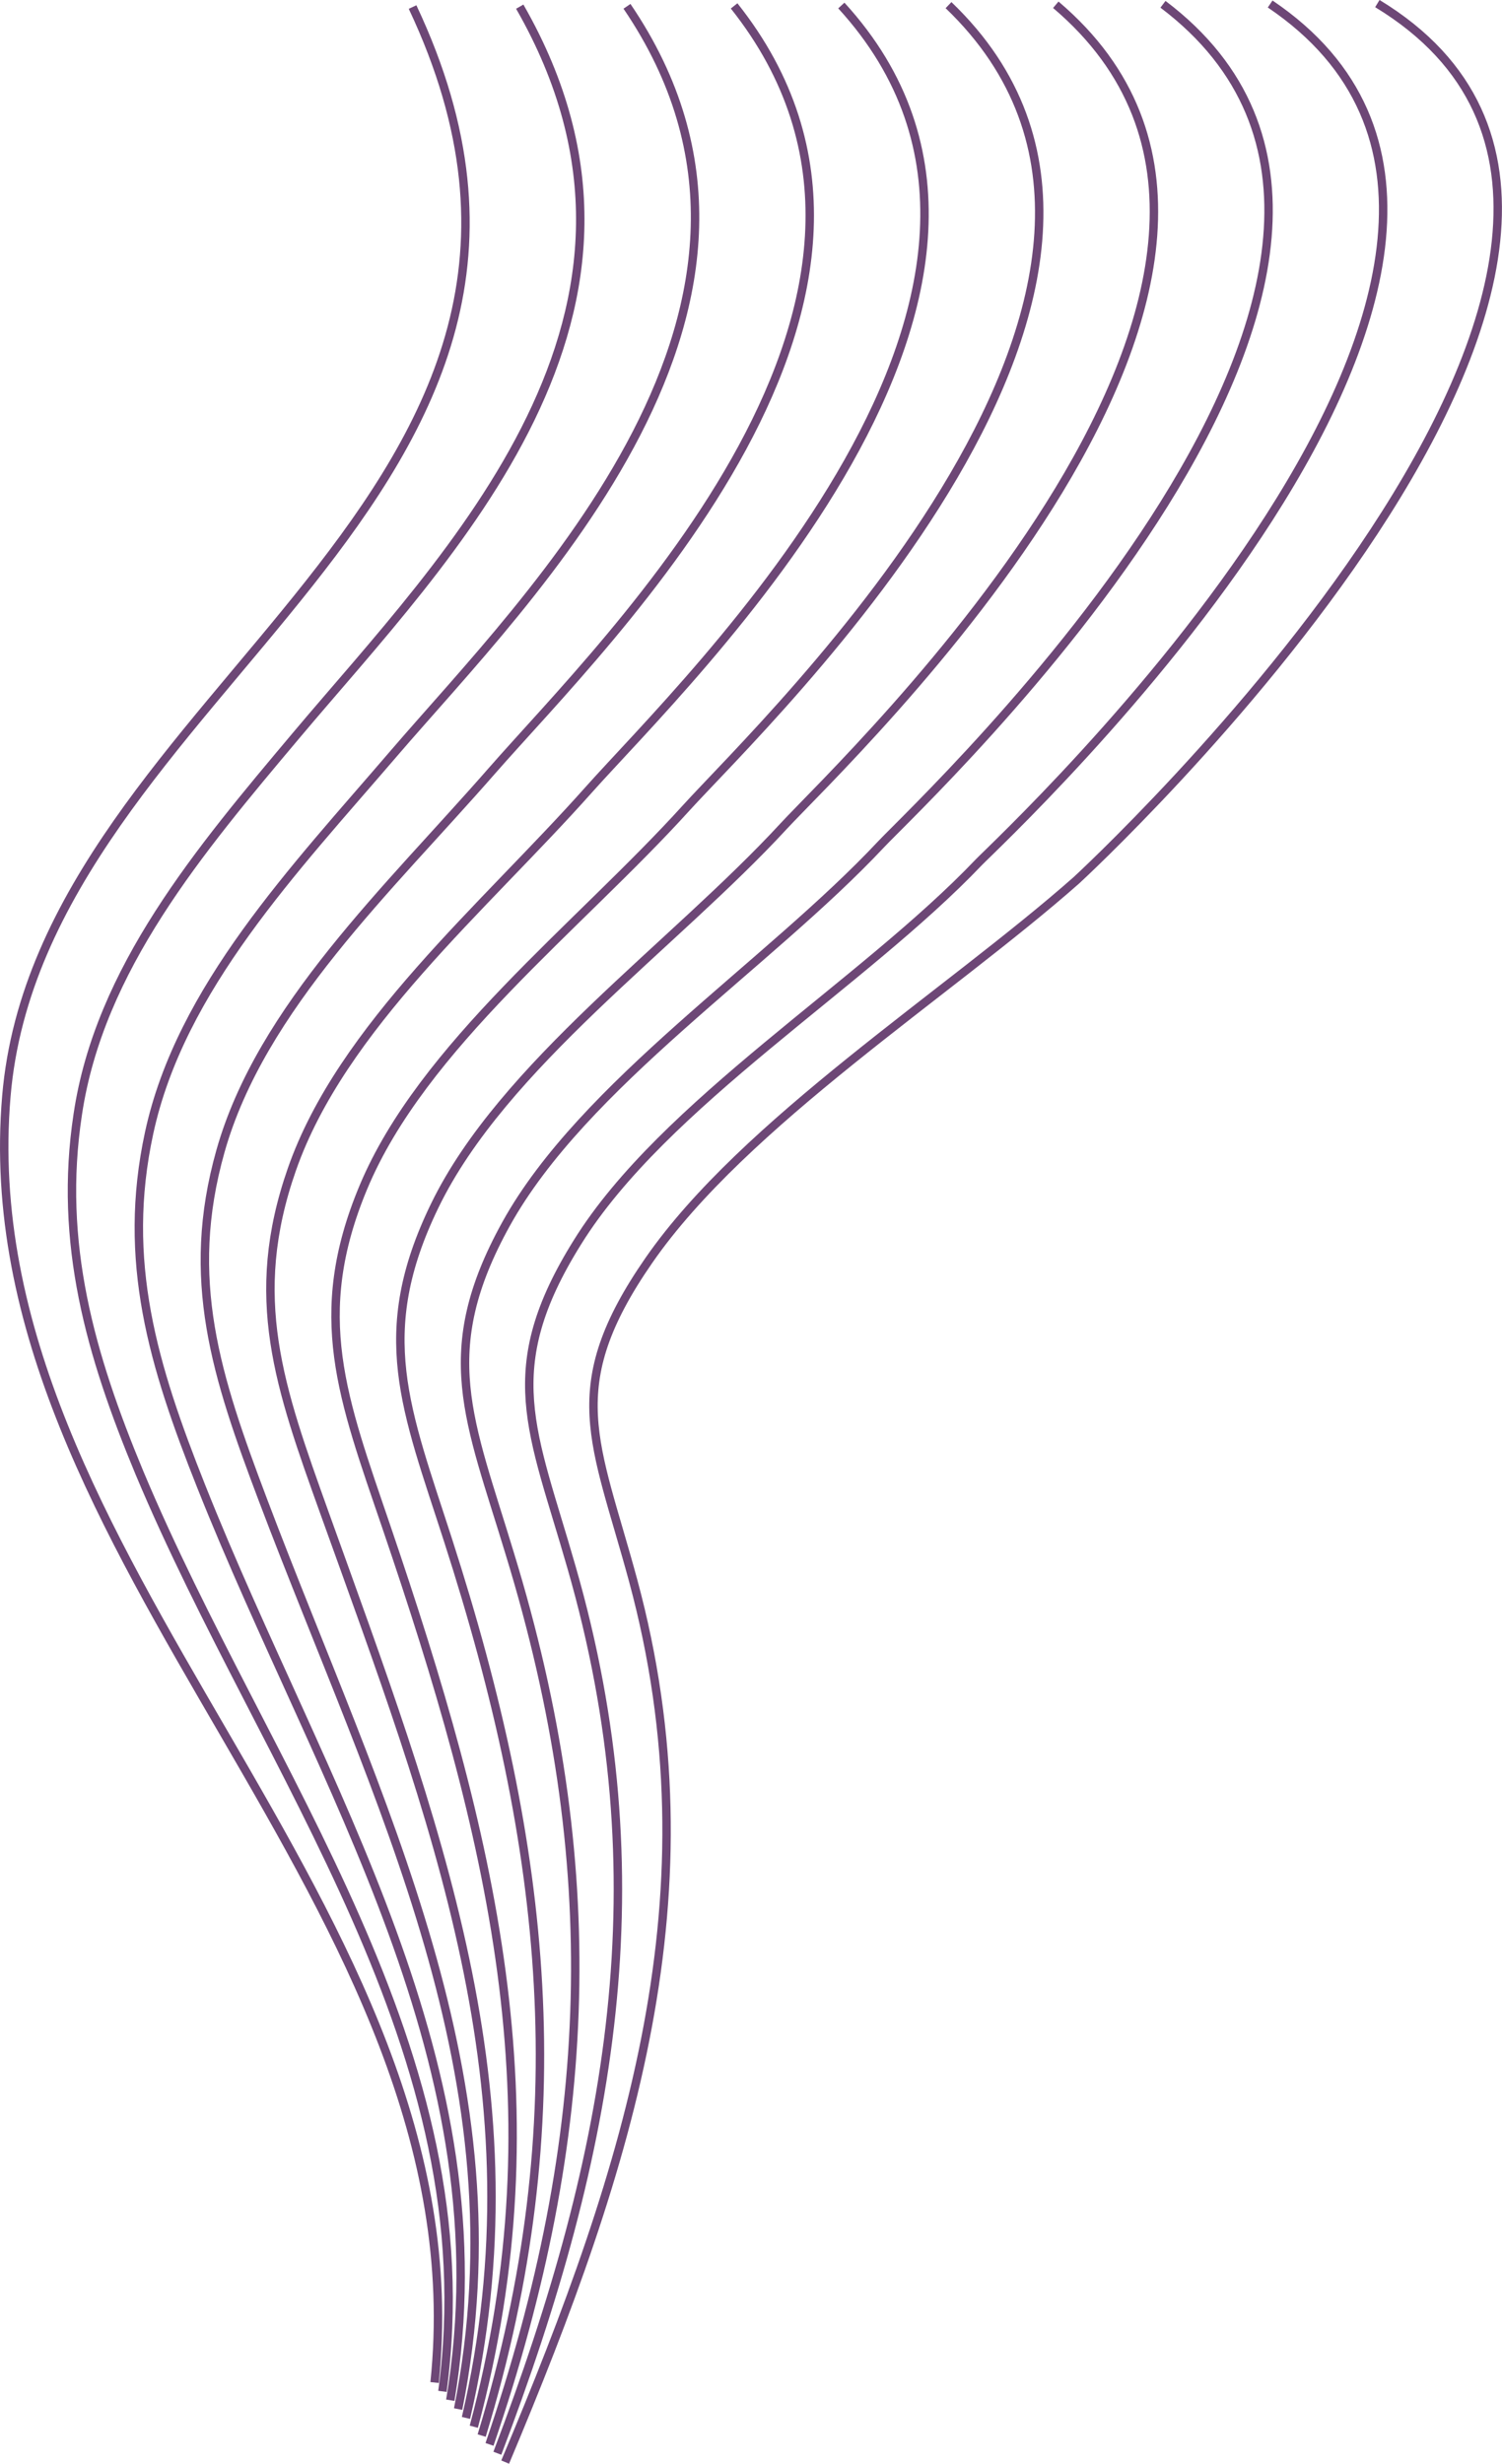 <?xml version="1.0" encoding="UTF-8"?>
<svg id="Layer_2" data-name="Layer 2" xmlns="http://www.w3.org/2000/svg" viewBox="0 0 356.64 584.83">
  <defs>
    <style>
      .cls-1 {
        fill: none;
        stroke: #6d4776;
        stroke-miterlimit: 10;
        stroke-width: 2px;
      }
    </style>
  </defs>
  <g id="Background">
    <g>
      <path class="cls-1" d="M119.95,584.44c29.85-70.91,50.34-135.44,30.4-209.21-8.95-33.11-17.28-45.76,3.73-76.06,22.64-32.65,71.03-63.32,101.49-90.2,0,0,164.72-151.5,71.47-208.12"/>
      <path class="cls-1" d="M118.09,582.34c27.49-72.17,38.82-136.79,17.61-210.31-9.29-32.48-17.53-46.86,1.43-77.18,20.45-32.89,67.73-61.23,95.29-90.18,4.8-5.05,155.98-145.09,69.17-203.72"/>
      <path class="cls-1" d="M116.23,580.24c25.13-73.42,27.3-138.13,4.82-211.42-9.63-31.84-17.71-47.93-.87-78.31,18.34-33.08,62.2-61.45,89.09-90.16,9.53-10.17,147.24-138.67,66.87-199.33"/>
      <path class="cls-1" d="M114.37,578.14c22.76-74.68,15.59-139.41-7.98-212.52-10.05-31.18-17.94-49.02-3.16-79.43,16.18-33.31,56.67-61.68,82.89-90.13,14.17-15.37,138.5-132.25,64.57-194.93"/>
      <path class="cls-1" d="M112.5,576.04c20.4-75.93,4.04-140.75-20.77-213.62-10.4-30.54-18.17-50.12-5.46-80.56,14.01-33.54,51.13-61.89,76.69-90.11,18.71-20.65,129.76-125.83,62.26-190.53"/>
      <path class="cls-1" d="M110.64,573.95c18.04-77.19-7.48-142.09-33.56-214.73-10.73-29.9-18.42-51.23-7.76-81.68,11.83-33.79,45.58-62.1,70.49-90.09,23.16-26.02,121.01-119.42,59.96-186.14"/>
      <path class="cls-1" d="M108.78,571.85c15.67-78.44-18.98-143.43-46.36-215.83-11.06-29.26-18.68-52.34-10.06-82.81,9.63-34.03,40.03-62.3,64.29-90.07,27.51-31.48,112.27-113,57.66-181.74"/>
      <path class="cls-1" d="M106.92,569.75c13.31-79.69-30.46-144.79-59.15-216.94-11.38-28.63-18.95-53.46-12.35-83.93,7.42-34.28,34.47-62.5,58.09-90.04,31.75-37.02,103.53-106.58,55.36-177.34"/>
      <path class="cls-1" d="M105.05,567.65c10.94-80.95-41.83-146.2-71.94-218.04-11.66-28.02-19.28-54.58-14.65-85.06,5.13-34.54,28.91-62.69,51.9-90.02C106.23,131.87,165.14,74.36,123.41,1.58"/>
      <path class="cls-1" d="M103.19,565.55C115.05,451.92-7.84,370.51,1.51,260.22,9.71,163.43,153.03,118.42,97.96,1.67"/>
    </g>
  </g>
</svg>